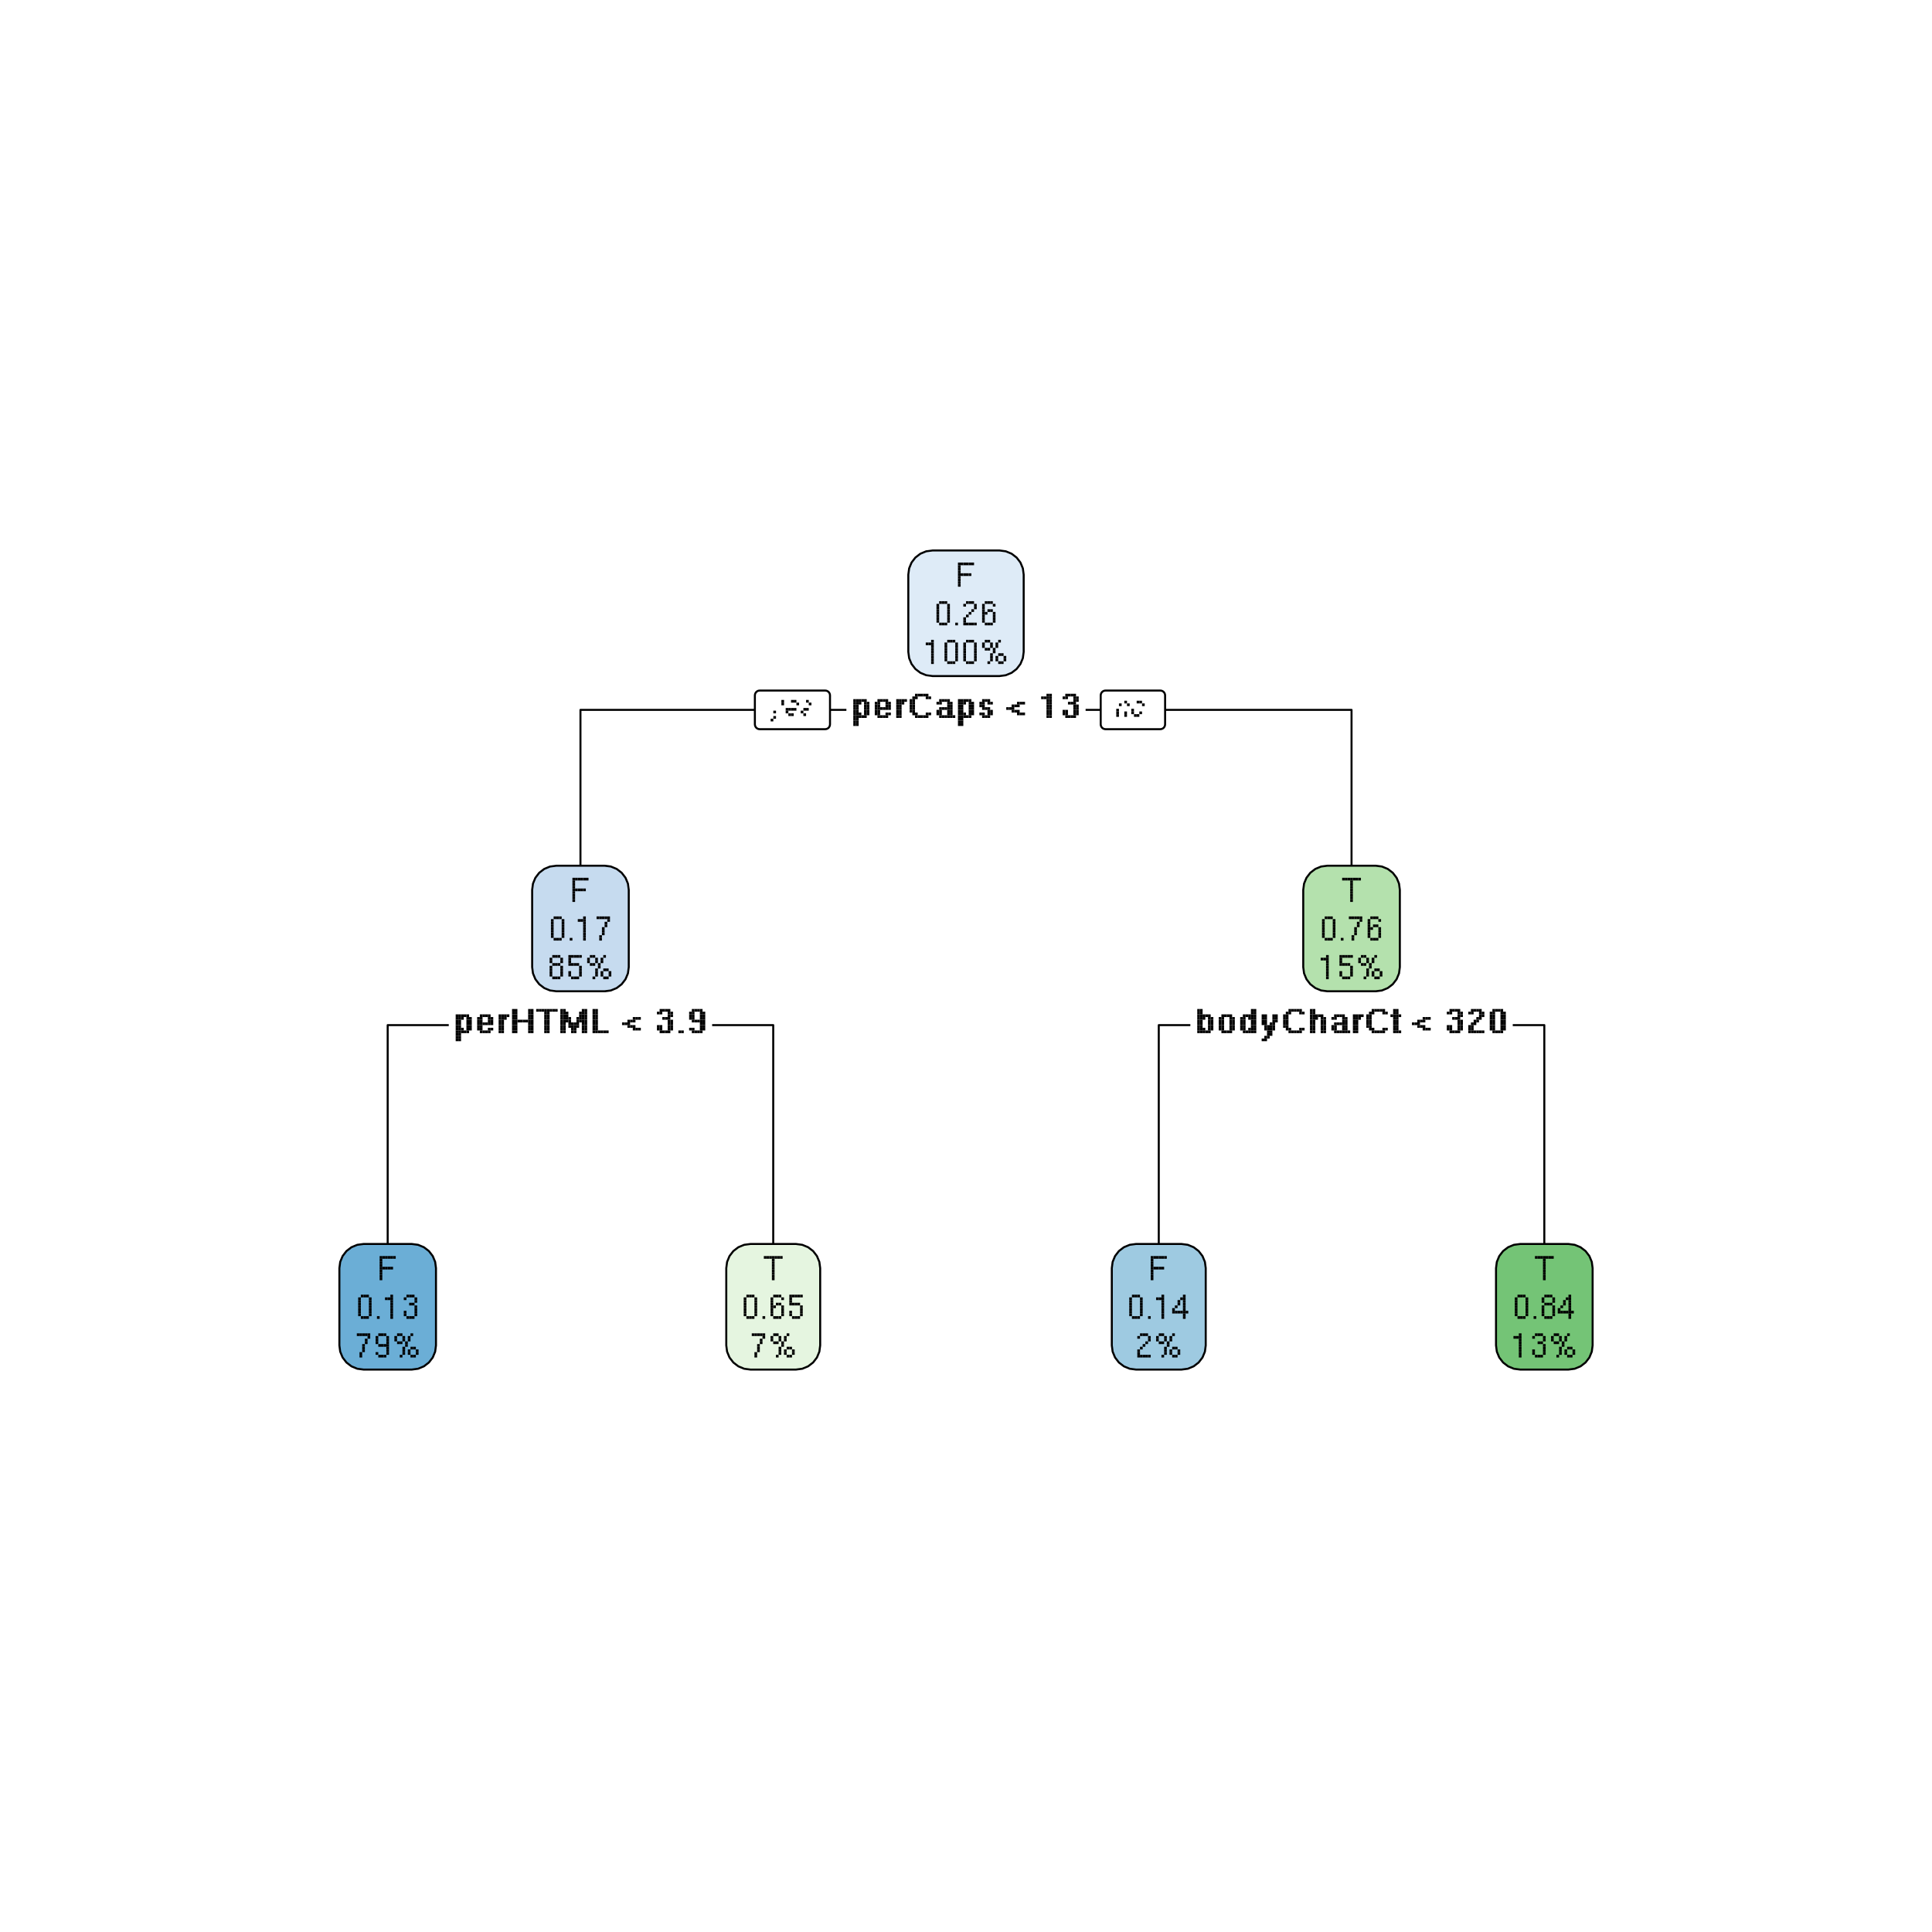 <?xml version="1.0" encoding="UTF-8"?>
<svg xmlns="http://www.w3.org/2000/svg" xmlns:xlink="http://www.w3.org/1999/xlink" width="720pt" height="720pt" viewBox="0 0 720 720" version="1.1">
<defs>
<g>
<symbol overflow="visible" id="glyph0-0">
<g>
</g>
</symbol>
<symbol overflow="visible" id="glyph0-1">
<g transform="matrix(1,0,0,1,1,-7)">
<rect x="0" y="0" width="1" height="1"/>
<rect x="1" y="0" width="1" height="1"/>
<rect x="2" y="0" width="1" height="1"/>
<rect x="3" y="0" width="1" height="1"/>
<rect x="4" y="0" width="1" height="1"/>
<rect x="0" y="1" width="1" height="1"/>
<rect x="1" y="1" width="1" height="1"/>
<rect x="2" y="1" width="1" height="1"/>
<rect x="4" y="1" width="1" height="1"/>
<rect x="5" y="1" width="1" height="1"/>
<rect x="0" y="2" width="1" height="1"/>
<rect x="1" y="2" width="1" height="1"/>
<rect x="4" y="2" width="1" height="1"/>
<rect x="5" y="2" width="1" height="1"/>
<rect x="0" y="3" width="1" height="1"/>
<rect x="1" y="3" width="1" height="1"/>
<rect x="4" y="3" width="1" height="1"/>
<rect x="5" y="3" width="1" height="1"/>
<rect x="0" y="4" width="1" height="1"/>
<rect x="1" y="4" width="1" height="1"/>
<rect x="4" y="4" width="1" height="1"/>
<rect x="5" y="4" width="1" height="1"/>
<rect x="0" y="5" width="1" height="1"/>
<rect x="1" y="5" width="1" height="1"/>
<rect x="2" y="5" width="1" height="1"/>
<rect x="4" y="5" width="1" height="1"/>
<rect x="5" y="5" width="1" height="1"/>
<rect x="0" y="6" width="1" height="1"/>
<rect x="1" y="6" width="1" height="1"/>
<rect x="2" y="6" width="1" height="1"/>
<rect x="3" y="6" width="1" height="1"/>
<rect x="4" y="6" width="1" height="1"/>
<rect x="0" y="7" width="1" height="1"/>
<rect x="1" y="7" width="1" height="1"/>
<rect x="0" y="8" width="1" height="1"/>
<rect x="1" y="8" width="1" height="1"/>
<rect x="0" y="9" width="1" height="1"/>
<rect x="1" y="9" width="1" height="1"/>
</g>
</symbol>
<symbol overflow="visible" id="glyph0-2">
<g transform="matrix(1,0,0,1,1,-7)">
<rect x="1" y="0" width="1" height="1"/>
<rect x="2" y="0" width="1" height="1"/>
<rect x="3" y="0" width="1" height="1"/>
<rect x="4" y="0" width="1" height="1"/>
<rect x="0" y="1" width="1" height="1"/>
<rect x="1" y="1" width="1" height="1"/>
<rect x="4" y="1" width="1" height="1"/>
<rect x="5" y="1" width="1" height="1"/>
<rect x="0" y="2" width="1" height="1"/>
<rect x="1" y="2" width="1" height="1"/>
<rect x="4" y="2" width="1" height="1"/>
<rect x="5" y="2" width="1" height="1"/>
<rect x="0" y="3" width="1" height="1"/>
<rect x="1" y="3" width="1" height="1"/>
<rect x="2" y="3" width="1" height="1"/>
<rect x="3" y="3" width="1" height="1"/>
<rect x="4" y="3" width="1" height="1"/>
<rect x="5" y="3" width="1" height="1"/>
<rect x="0" y="4" width="1" height="1"/>
<rect x="1" y="4" width="1" height="1"/>
<rect x="0" y="5" width="1" height="1"/>
<rect x="1" y="5" width="1" height="1"/>
<rect x="4" y="5" width="1" height="1"/>
<rect x="5" y="5" width="1" height="1"/>
<rect x="1" y="6" width="1" height="1"/>
<rect x="2" y="6" width="1" height="1"/>
<rect x="3" y="6" width="1" height="1"/>
<rect x="4" y="6" width="1" height="1"/>
</g>
</symbol>
<symbol overflow="visible" id="glyph0-3">
<g transform="matrix(1,0,0,1,1,-7)">
<rect x="0" y="0" width="1" height="1"/>
<rect x="1" y="0" width="1" height="1"/>
<rect x="2" y="0" width="1" height="1"/>
<rect x="3" y="0" width="1" height="1"/>
<rect x="0" y="1" width="1" height="1"/>
<rect x="1" y="1" width="1" height="1"/>
<rect x="2" y="1" width="1" height="1"/>
<rect x="0" y="2" width="1" height="1"/>
<rect x="1" y="2" width="1" height="1"/>
<rect x="0" y="3" width="1" height="1"/>
<rect x="1" y="3" width="1" height="1"/>
<rect x="0" y="4" width="1" height="1"/>
<rect x="1" y="4" width="1" height="1"/>
<rect x="0" y="5" width="1" height="1"/>
<rect x="1" y="5" width="1" height="1"/>
<rect x="0" y="6" width="1" height="1"/>
<rect x="1" y="6" width="1" height="1"/>
</g>
</symbol>
<symbol overflow="visible" id="glyph0-4">
<g transform="matrix(1,0,0,1,1,-9)">
<rect x="2" y="0" width="1" height="1"/>
<rect x="3" y="0" width="1" height="1"/>
<rect x="4" y="0" width="1" height="1"/>
<rect x="5" y="0" width="1" height="1"/>
<rect x="6" y="0" width="1" height="1"/>
<rect x="1" y="1" width="1" height="1"/>
<rect x="2" y="1" width="1" height="1"/>
<rect x="6" y="1" width="1" height="1"/>
<rect x="7" y="1" width="1" height="1"/>
<rect x="0" y="2" width="1" height="1"/>
<rect x="1" y="2" width="1" height="1"/>
<rect x="0" y="3" width="1" height="1"/>
<rect x="1" y="3" width="1" height="1"/>
<rect x="0" y="4" width="1" height="1"/>
<rect x="1" y="4" width="1" height="1"/>
<rect x="0" y="5" width="1" height="1"/>
<rect x="1" y="5" width="1" height="1"/>
<rect x="0" y="6" width="1" height="1"/>
<rect x="1" y="6" width="1" height="1"/>
<rect x="1" y="7" width="1" height="1"/>
<rect x="2" y="7" width="1" height="1"/>
<rect x="6" y="7" width="1" height="1"/>
<rect x="7" y="7" width="1" height="1"/>
<rect x="2" y="8" width="1" height="1"/>
<rect x="3" y="8" width="1" height="1"/>
<rect x="4" y="8" width="1" height="1"/>
<rect x="5" y="8" width="1" height="1"/>
<rect x="6" y="8" width="1" height="1"/>
</g>
</symbol>
<symbol overflow="visible" id="glyph0-5">
<g transform="matrix(1,0,0,1,1,-7)">
<rect x="1" y="0" width="1" height="1"/>
<rect x="2" y="0" width="1" height="1"/>
<rect x="3" y="0" width="1" height="1"/>
<rect x="4" y="0" width="1" height="1"/>
<rect x="0" y="1" width="1" height="1"/>
<rect x="1" y="1" width="1" height="1"/>
<rect x="4" y="1" width="1" height="1"/>
<rect x="5" y="1" width="1" height="1"/>
<rect x="4" y="2" width="1" height="1"/>
<rect x="5" y="2" width="1" height="1"/>
<rect x="1" y="3" width="1" height="1"/>
<rect x="2" y="3" width="1" height="1"/>
<rect x="3" y="3" width="1" height="1"/>
<rect x="4" y="3" width="1" height="1"/>
<rect x="5" y="3" width="1" height="1"/>
<rect x="0" y="4" width="1" height="1"/>
<rect x="1" y="4" width="1" height="1"/>
<rect x="4" y="4" width="1" height="1"/>
<rect x="5" y="4" width="1" height="1"/>
<rect x="0" y="5" width="1" height="1"/>
<rect x="1" y="5" width="1" height="1"/>
<rect x="4" y="5" width="1" height="1"/>
<rect x="5" y="5" width="1" height="1"/>
<rect x="1" y="6" width="1" height="1"/>
<rect x="2" y="6" width="1" height="1"/>
<rect x="3" y="6" width="1" height="1"/>
<rect x="4" y="6" width="1" height="1"/>
<rect x="5" y="6" width="1" height="1"/>
<rect x="6" y="6" width="1" height="1"/>
</g>
</symbol>
<symbol overflow="visible" id="glyph0-6">
<g transform="matrix(1,0,0,1,1,-7)">
<rect x="1" y="0" width="1" height="1"/>
<rect x="2" y="0" width="1" height="1"/>
<rect x="3" y="0" width="1" height="1"/>
<rect x="0" y="1" width="1" height="1"/>
<rect x="1" y="1" width="1" height="1"/>
<rect x="3" y="1" width="1" height="1"/>
<rect x="4" y="1" width="1" height="1"/>
<rect x="0" y="2" width="1" height="1"/>
<rect x="1" y="2" width="1" height="1"/>
<rect x="1" y="3" width="1" height="1"/>
<rect x="2" y="3" width="1" height="1"/>
<rect x="3" y="3" width="1" height="1"/>
<rect x="3" y="4" width="1" height="1"/>
<rect x="4" y="4" width="1" height="1"/>
<rect x="0" y="5" width="1" height="1"/>
<rect x="1" y="5" width="1" height="1"/>
<rect x="3" y="5" width="1" height="1"/>
<rect x="4" y="5" width="1" height="1"/>
<rect x="1" y="6" width="1" height="1"/>
<rect x="2" y="6" width="1" height="1"/>
<rect x="3" y="6" width="1" height="1"/>
</g>
</symbol>
<symbol overflow="visible" id="glyph0-7">
<g>
</g>
</symbol>
<symbol overflow="visible" id="glyph0-8">
<g transform="matrix(1,0,0,1,0,-6)">
<rect x="4" y="0" width="1" height="1"/>
<rect x="5" y="0" width="1" height="1"/>
<rect x="6" y="0" width="1" height="1"/>
<rect x="2" y="1" width="1" height="1"/>
<rect x="3" y="1" width="1" height="1"/>
<rect x="4" y="1" width="1" height="1"/>
<rect x="0" y="2" width="1" height="1"/>
<rect x="1" y="2" width="1" height="1"/>
<rect x="2" y="2" width="1" height="1"/>
<rect x="2" y="3" width="1" height="1"/>
<rect x="3" y="3" width="1" height="1"/>
<rect x="4" y="3" width="1" height="1"/>
<rect x="4" y="4" width="1" height="1"/>
<rect x="5" y="4" width="1" height="1"/>
<rect x="6" y="4" width="1" height="1"/>
</g>
</symbol>
<symbol overflow="visible" id="glyph0-9">
<g transform="matrix(1,0,0,1,1,-9)">
<rect x="2" y="0" width="1" height="1"/>
<rect x="3" y="0" width="1" height="1"/>
<rect x="0" y="1" width="1" height="1"/>
<rect x="1" y="1" width="1" height="1"/>
<rect x="2" y="1" width="1" height="1"/>
<rect x="3" y="1" width="1" height="1"/>
<rect x="2" y="2" width="1" height="1"/>
<rect x="3" y="2" width="1" height="1"/>
<rect x="2" y="3" width="1" height="1"/>
<rect x="3" y="3" width="1" height="1"/>
<rect x="2" y="4" width="1" height="1"/>
<rect x="3" y="4" width="1" height="1"/>
<rect x="2" y="5" width="1" height="1"/>
<rect x="3" y="5" width="1" height="1"/>
<rect x="2" y="6" width="1" height="1"/>
<rect x="3" y="6" width="1" height="1"/>
<rect x="2" y="7" width="1" height="1"/>
<rect x="3" y="7" width="1" height="1"/>
<rect x="2" y="8" width="1" height="1"/>
<rect x="3" y="8" width="1" height="1"/>
</g>
</symbol>
<symbol overflow="visible" id="glyph0-10">
<g transform="matrix(1,0,0,1,1,-9)">
<rect x="1" y="0" width="1" height="1"/>
<rect x="2" y="0" width="1" height="1"/>
<rect x="3" y="0" width="1" height="1"/>
<rect x="4" y="0" width="1" height="1"/>
<rect x="0" y="1" width="1" height="1"/>
<rect x="1" y="1" width="1" height="1"/>
<rect x="4" y="1" width="1" height="1"/>
<rect x="5" y="1" width="1" height="1"/>
<rect x="4" y="2" width="1" height="1"/>
<rect x="5" y="2" width="1" height="1"/>
<rect x="2" y="3" width="1" height="1"/>
<rect x="3" y="3" width="1" height="1"/>
<rect x="4" y="3" width="1" height="1"/>
<rect x="4" y="4" width="1" height="1"/>
<rect x="5" y="4" width="1" height="1"/>
<rect x="4" y="5" width="1" height="1"/>
<rect x="5" y="5" width="1" height="1"/>
<rect x="0" y="6" width="1" height="1"/>
<rect x="1" y="6" width="1" height="1"/>
<rect x="4" y="6" width="1" height="1"/>
<rect x="5" y="6" width="1" height="1"/>
<rect x="0" y="7" width="1" height="1"/>
<rect x="1" y="7" width="1" height="1"/>
<rect x="4" y="7" width="1" height="1"/>
<rect x="5" y="7" width="1" height="1"/>
<rect x="1" y="8" width="1" height="1"/>
<rect x="2" y="8" width="1" height="1"/>
<rect x="3" y="8" width="1" height="1"/>
<rect x="4" y="8" width="1" height="1"/>
</g>
</symbol>
<symbol overflow="visible" id="glyph0-11">
<g transform="matrix(1,0,0,1,1,-9)">
<rect x="0" y="0" width="1" height="1"/>
<rect x="1" y="0" width="1" height="1"/>
<rect x="6" y="0" width="1" height="1"/>
<rect x="7" y="0" width="1" height="1"/>
<rect x="0" y="1" width="1" height="1"/>
<rect x="1" y="1" width="1" height="1"/>
<rect x="6" y="1" width="1" height="1"/>
<rect x="7" y="1" width="1" height="1"/>
<rect x="0" y="2" width="1" height="1"/>
<rect x="1" y="2" width="1" height="1"/>
<rect x="6" y="2" width="1" height="1"/>
<rect x="7" y="2" width="1" height="1"/>
<rect x="0" y="3" width="1" height="1"/>
<rect x="1" y="3" width="1" height="1"/>
<rect x="6" y="3" width="1" height="1"/>
<rect x="7" y="3" width="1" height="1"/>
<rect x="0" y="4" width="1" height="1"/>
<rect x="1" y="4" width="1" height="1"/>
<rect x="2" y="4" width="1" height="1"/>
<rect x="3" y="4" width="1" height="1"/>
<rect x="4" y="4" width="1" height="1"/>
<rect x="5" y="4" width="1" height="1"/>
<rect x="6" y="4" width="1" height="1"/>
<rect x="7" y="4" width="1" height="1"/>
<rect x="0" y="5" width="1" height="1"/>
<rect x="1" y="5" width="1" height="1"/>
<rect x="6" y="5" width="1" height="1"/>
<rect x="7" y="5" width="1" height="1"/>
<rect x="0" y="6" width="1" height="1"/>
<rect x="1" y="6" width="1" height="1"/>
<rect x="6" y="6" width="1" height="1"/>
<rect x="7" y="6" width="1" height="1"/>
<rect x="0" y="7" width="1" height="1"/>
<rect x="1" y="7" width="1" height="1"/>
<rect x="6" y="7" width="1" height="1"/>
<rect x="7" y="7" width="1" height="1"/>
<rect x="0" y="8" width="1" height="1"/>
<rect x="1" y="8" width="1" height="1"/>
<rect x="6" y="8" width="1" height="1"/>
<rect x="7" y="8" width="1" height="1"/>
</g>
</symbol>
<symbol overflow="visible" id="glyph0-12">
<g transform="matrix(1,0,0,1,0,-9)">
<rect x="0" y="0" width="1" height="1"/>
<rect x="1" y="0" width="1" height="1"/>
<rect x="2" y="0" width="1" height="1"/>
<rect x="3" y="0" width="1" height="1"/>
<rect x="4" y="0" width="1" height="1"/>
<rect x="5" y="0" width="1" height="1"/>
<rect x="6" y="0" width="1" height="1"/>
<rect x="7" y="0" width="1" height="1"/>
<rect x="3" y="1" width="1" height="1"/>
<rect x="4" y="1" width="1" height="1"/>
<rect x="3" y="2" width="1" height="1"/>
<rect x="4" y="2" width="1" height="1"/>
<rect x="3" y="3" width="1" height="1"/>
<rect x="4" y="3" width="1" height="1"/>
<rect x="3" y="4" width="1" height="1"/>
<rect x="4" y="4" width="1" height="1"/>
<rect x="3" y="5" width="1" height="1"/>
<rect x="4" y="5" width="1" height="1"/>
<rect x="3" y="6" width="1" height="1"/>
<rect x="4" y="6" width="1" height="1"/>
<rect x="3" y="7" width="1" height="1"/>
<rect x="4" y="7" width="1" height="1"/>
<rect x="3" y="8" width="1" height="1"/>
<rect x="4" y="8" width="1" height="1"/>
</g>
</symbol>
<symbol overflow="visible" id="glyph0-13">
<g transform="matrix(1,0,0,1,1,-9)">
<rect x="0" y="0" width="1" height="1"/>
<rect x="1" y="0" width="1" height="1"/>
<rect x="8" y="0" width="1" height="1"/>
<rect x="9" y="0" width="1" height="1"/>
<rect x="0" y="1" width="1" height="1"/>
<rect x="1" y="1" width="1" height="1"/>
<rect x="2" y="1" width="1" height="1"/>
<rect x="7" y="1" width="1" height="1"/>
<rect x="8" y="1" width="1" height="1"/>
<rect x="9" y="1" width="1" height="1"/>
<rect x="0" y="2" width="1" height="1"/>
<rect x="1" y="2" width="1" height="1"/>
<rect x="2" y="2" width="1" height="1"/>
<rect x="7" y="2" width="1" height="1"/>
<rect x="8" y="2" width="1" height="1"/>
<rect x="9" y="2" width="1" height="1"/>
<rect x="0" y="3" width="1" height="1"/>
<rect x="1" y="3" width="1" height="1"/>
<rect x="2" y="3" width="1" height="1"/>
<rect x="3" y="3" width="1" height="1"/>
<rect x="6" y="3" width="1" height="1"/>
<rect x="7" y="3" width="1" height="1"/>
<rect x="8" y="3" width="1" height="1"/>
<rect x="9" y="3" width="1" height="1"/>
<rect x="0" y="4" width="1" height="1"/>
<rect x="1" y="4" width="1" height="1"/>
<rect x="2" y="4" width="1" height="1"/>
<rect x="3" y="4" width="1" height="1"/>
<rect x="6" y="4" width="1" height="1"/>
<rect x="7" y="4" width="1" height="1"/>
<rect x="8" y="4" width="1" height="1"/>
<rect x="9" y="4" width="1" height="1"/>
<rect x="0" y="5" width="1" height="1"/>
<rect x="1" y="5" width="1" height="1"/>
<rect x="3" y="5" width="1" height="1"/>
<rect x="4" y="5" width="1" height="1"/>
<rect x="5" y="5" width="1" height="1"/>
<rect x="6" y="5" width="1" height="1"/>
<rect x="8" y="5" width="1" height="1"/>
<rect x="9" y="5" width="1" height="1"/>
<rect x="0" y="6" width="1" height="1"/>
<rect x="1" y="6" width="1" height="1"/>
<rect x="3" y="6" width="1" height="1"/>
<rect x="4" y="6" width="1" height="1"/>
<rect x="5" y="6" width="1" height="1"/>
<rect x="6" y="6" width="1" height="1"/>
<rect x="8" y="6" width="1" height="1"/>
<rect x="9" y="6" width="1" height="1"/>
<rect x="0" y="7" width="1" height="1"/>
<rect x="1" y="7" width="1" height="1"/>
<rect x="4" y="7" width="1" height="1"/>
<rect x="5" y="7" width="1" height="1"/>
<rect x="8" y="7" width="1" height="1"/>
<rect x="9" y="7" width="1" height="1"/>
<rect x="0" y="8" width="1" height="1"/>
<rect x="1" y="8" width="1" height="1"/>
<rect x="4" y="8" width="1" height="1"/>
<rect x="5" y="8" width="1" height="1"/>
<rect x="8" y="8" width="1" height="1"/>
<rect x="9" y="8" width="1" height="1"/>
</g>
</symbol>
<symbol overflow="visible" id="glyph0-14">
<g transform="matrix(1,0,0,1,1,-9)">
<rect x="0" y="0" width="1" height="1"/>
<rect x="1" y="0" width="1" height="1"/>
<rect x="0" y="1" width="1" height="1"/>
<rect x="1" y="1" width="1" height="1"/>
<rect x="0" y="2" width="1" height="1"/>
<rect x="1" y="2" width="1" height="1"/>
<rect x="0" y="3" width="1" height="1"/>
<rect x="1" y="3" width="1" height="1"/>
<rect x="0" y="4" width="1" height="1"/>
<rect x="1" y="4" width="1" height="1"/>
<rect x="0" y="5" width="1" height="1"/>
<rect x="1" y="5" width="1" height="1"/>
<rect x="0" y="6" width="1" height="1"/>
<rect x="1" y="6" width="1" height="1"/>
<rect x="0" y="7" width="1" height="1"/>
<rect x="1" y="7" width="1" height="1"/>
<rect x="0" y="8" width="1" height="1"/>
<rect x="1" y="8" width="1" height="1"/>
<rect x="2" y="8" width="1" height="1"/>
<rect x="3" y="8" width="1" height="1"/>
<rect x="4" y="8" width="1" height="1"/>
<rect x="5" y="8" width="1" height="1"/>
</g>
</symbol>
<symbol overflow="visible" id="glyph0-15">
<g transform="matrix(1,0,0,1,1,-1)">
<rect x="0" y="0" width="1" height="1"/>
<rect x="1" y="0" width="1" height="1"/>
</g>
</symbol>
<symbol overflow="visible" id="glyph0-16">
<g transform="matrix(1,0,0,1,1,-9)">
<rect x="1" y="0" width="1" height="1"/>
<rect x="2" y="0" width="1" height="1"/>
<rect x="3" y="0" width="1" height="1"/>
<rect x="4" y="0" width="1" height="1"/>
<rect x="0" y="1" width="1" height="1"/>
<rect x="1" y="1" width="1" height="1"/>
<rect x="4" y="1" width="1" height="1"/>
<rect x="5" y="1" width="1" height="1"/>
<rect x="0" y="2" width="1" height="1"/>
<rect x="1" y="2" width="1" height="1"/>
<rect x="4" y="2" width="1" height="1"/>
<rect x="5" y="2" width="1" height="1"/>
<rect x="0" y="3" width="1" height="1"/>
<rect x="1" y="3" width="1" height="1"/>
<rect x="4" y="3" width="1" height="1"/>
<rect x="5" y="3" width="1" height="1"/>
<rect x="1" y="4" width="1" height="1"/>
<rect x="2" y="4" width="1" height="1"/>
<rect x="3" y="4" width="1" height="1"/>
<rect x="4" y="4" width="1" height="1"/>
<rect x="5" y="4" width="1" height="1"/>
<rect x="4" y="5" width="1" height="1"/>
<rect x="5" y="5" width="1" height="1"/>
<rect x="4" y="6" width="1" height="1"/>
<rect x="5" y="6" width="1" height="1"/>
<rect x="0" y="7" width="1" height="1"/>
<rect x="1" y="7" width="1" height="1"/>
<rect x="4" y="7" width="1" height="1"/>
<rect x="5" y="7" width="1" height="1"/>
<rect x="1" y="8" width="1" height="1"/>
<rect x="2" y="8" width="1" height="1"/>
<rect x="3" y="8" width="1" height="1"/>
<rect x="4" y="8" width="1" height="1"/>
</g>
</symbol>
<symbol overflow="visible" id="glyph0-17">
<g transform="matrix(1,0,0,1,1,-9)">
<rect x="0" y="0" width="1" height="1"/>
<rect x="1" y="0" width="1" height="1"/>
<rect x="0" y="1" width="1" height="1"/>
<rect x="1" y="1" width="1" height="1"/>
<rect x="0" y="2" width="1" height="1"/>
<rect x="1" y="2" width="1" height="1"/>
<rect x="2" y="2" width="1" height="1"/>
<rect x="3" y="2" width="1" height="1"/>
<rect x="4" y="2" width="1" height="1"/>
<rect x="0" y="3" width="1" height="1"/>
<rect x="1" y="3" width="1" height="1"/>
<rect x="2" y="3" width="1" height="1"/>
<rect x="4" y="3" width="1" height="1"/>
<rect x="5" y="3" width="1" height="1"/>
<rect x="0" y="4" width="1" height="1"/>
<rect x="1" y="4" width="1" height="1"/>
<rect x="4" y="4" width="1" height="1"/>
<rect x="5" y="4" width="1" height="1"/>
<rect x="0" y="5" width="1" height="1"/>
<rect x="1" y="5" width="1" height="1"/>
<rect x="4" y="5" width="1" height="1"/>
<rect x="5" y="5" width="1" height="1"/>
<rect x="0" y="6" width="1" height="1"/>
<rect x="1" y="6" width="1" height="1"/>
<rect x="4" y="6" width="1" height="1"/>
<rect x="5" y="6" width="1" height="1"/>
<rect x="0" y="7" width="1" height="1"/>
<rect x="1" y="7" width="1" height="1"/>
<rect x="2" y="7" width="1" height="1"/>
<rect x="4" y="7" width="1" height="1"/>
<rect x="5" y="7" width="1" height="1"/>
<rect x="0" y="8" width="1" height="1"/>
<rect x="1" y="8" width="1" height="1"/>
<rect x="2" y="8" width="1" height="1"/>
<rect x="3" y="8" width="1" height="1"/>
<rect x="4" y="8" width="1" height="1"/>
</g>
</symbol>
<symbol overflow="visible" id="glyph0-18">
<g transform="matrix(1,0,0,1,1,-7)">
<rect x="1" y="0" width="1" height="1"/>
<rect x="2" y="0" width="1" height="1"/>
<rect x="3" y="0" width="1" height="1"/>
<rect x="4" y="0" width="1" height="1"/>
<rect x="0" y="1" width="1" height="1"/>
<rect x="1" y="1" width="1" height="1"/>
<rect x="4" y="1" width="1" height="1"/>
<rect x="5" y="1" width="1" height="1"/>
<rect x="0" y="2" width="1" height="1"/>
<rect x="1" y="2" width="1" height="1"/>
<rect x="4" y="2" width="1" height="1"/>
<rect x="5" y="2" width="1" height="1"/>
<rect x="0" y="3" width="1" height="1"/>
<rect x="1" y="3" width="1" height="1"/>
<rect x="4" y="3" width="1" height="1"/>
<rect x="5" y="3" width="1" height="1"/>
<rect x="0" y="4" width="1" height="1"/>
<rect x="1" y="4" width="1" height="1"/>
<rect x="4" y="4" width="1" height="1"/>
<rect x="5" y="4" width="1" height="1"/>
<rect x="0" y="5" width="1" height="1"/>
<rect x="1" y="5" width="1" height="1"/>
<rect x="4" y="5" width="1" height="1"/>
<rect x="5" y="5" width="1" height="1"/>
<rect x="1" y="6" width="1" height="1"/>
<rect x="2" y="6" width="1" height="1"/>
<rect x="3" y="6" width="1" height="1"/>
<rect x="4" y="6" width="1" height="1"/>
</g>
</symbol>
<symbol overflow="visible" id="glyph0-19">
<g transform="matrix(1,0,0,1,1,-9)">
<rect x="4" y="0" width="1" height="1"/>
<rect x="5" y="0" width="1" height="1"/>
<rect x="4" y="1" width="1" height="1"/>
<rect x="5" y="1" width="1" height="1"/>
<rect x="1" y="2" width="1" height="1"/>
<rect x="2" y="2" width="1" height="1"/>
<rect x="3" y="2" width="1" height="1"/>
<rect x="4" y="2" width="1" height="1"/>
<rect x="5" y="2" width="1" height="1"/>
<rect x="0" y="3" width="1" height="1"/>
<rect x="1" y="3" width="1" height="1"/>
<rect x="3" y="3" width="1" height="1"/>
<rect x="4" y="3" width="1" height="1"/>
<rect x="5" y="3" width="1" height="1"/>
<rect x="0" y="4" width="1" height="1"/>
<rect x="1" y="4" width="1" height="1"/>
<rect x="4" y="4" width="1" height="1"/>
<rect x="5" y="4" width="1" height="1"/>
<rect x="0" y="5" width="1" height="1"/>
<rect x="1" y="5" width="1" height="1"/>
<rect x="4" y="5" width="1" height="1"/>
<rect x="5" y="5" width="1" height="1"/>
<rect x="0" y="6" width="1" height="1"/>
<rect x="1" y="6" width="1" height="1"/>
<rect x="4" y="6" width="1" height="1"/>
<rect x="5" y="6" width="1" height="1"/>
<rect x="0" y="7" width="1" height="1"/>
<rect x="1" y="7" width="1" height="1"/>
<rect x="3" y="7" width="1" height="1"/>
<rect x="4" y="7" width="1" height="1"/>
<rect x="5" y="7" width="1" height="1"/>
<rect x="1" y="8" width="1" height="1"/>
<rect x="2" y="8" width="1" height="1"/>
<rect x="3" y="8" width="1" height="1"/>
<rect x="4" y="8" width="1" height="1"/>
<rect x="5" y="8" width="1" height="1"/>
</g>
</symbol>
<symbol overflow="visible" id="glyph0-20">
<g transform="matrix(1,0,0,1,1,-7)">
<rect x="0" y="0" width="1" height="1"/>
<rect x="1" y="0" width="1" height="1"/>
<rect x="4" y="0" width="1" height="1"/>
<rect x="5" y="0" width="1" height="1"/>
<rect x="0" y="1" width="1" height="1"/>
<rect x="1" y="1" width="1" height="1"/>
<rect x="4" y="1" width="1" height="1"/>
<rect x="5" y="1" width="1" height="1"/>
<rect x="0" y="2" width="1" height="1"/>
<rect x="1" y="2" width="1" height="1"/>
<rect x="4" y="2" width="1" height="1"/>
<rect x="5" y="2" width="1" height="1"/>
<rect x="0" y="3" width="1" height="1"/>
<rect x="1" y="3" width="1" height="1"/>
<rect x="3" y="3" width="1" height="1"/>
<rect x="4" y="3" width="1" height="1"/>
<rect x="1" y="4" width="1" height="1"/>
<rect x="2" y="4" width="1" height="1"/>
<rect x="3" y="4" width="1" height="1"/>
<rect x="4" y="4" width="1" height="1"/>
<rect x="1" y="5" width="1" height="1"/>
<rect x="2" y="5" width="1" height="1"/>
<rect x="3" y="5" width="1" height="1"/>
<rect x="4" y="5" width="1" height="1"/>
<rect x="2" y="6" width="1" height="1"/>
<rect x="3" y="6" width="1" height="1"/>
<rect x="2" y="7" width="1" height="1"/>
<rect x="3" y="7" width="1" height="1"/>
<rect x="1" y="8" width="1" height="1"/>
<rect x="2" y="8" width="1" height="1"/>
<rect x="0" y="9" width="1" height="1"/>
<rect x="1" y="9" width="1" height="1"/>
</g>
</symbol>
<symbol overflow="visible" id="glyph0-21">
<g transform="matrix(1,0,0,1,1,-9)">
<rect x="0" y="0" width="1" height="1"/>
<rect x="1" y="0" width="1" height="1"/>
<rect x="0" y="1" width="1" height="1"/>
<rect x="1" y="1" width="1" height="1"/>
<rect x="0" y="2" width="1" height="1"/>
<rect x="1" y="2" width="1" height="1"/>
<rect x="2" y="2" width="1" height="1"/>
<rect x="3" y="2" width="1" height="1"/>
<rect x="4" y="2" width="1" height="1"/>
<rect x="0" y="3" width="1" height="1"/>
<rect x="1" y="3" width="1" height="1"/>
<rect x="2" y="3" width="1" height="1"/>
<rect x="4" y="3" width="1" height="1"/>
<rect x="5" y="3" width="1" height="1"/>
<rect x="0" y="4" width="1" height="1"/>
<rect x="1" y="4" width="1" height="1"/>
<rect x="4" y="4" width="1" height="1"/>
<rect x="5" y="4" width="1" height="1"/>
<rect x="0" y="5" width="1" height="1"/>
<rect x="1" y="5" width="1" height="1"/>
<rect x="4" y="5" width="1" height="1"/>
<rect x="5" y="5" width="1" height="1"/>
<rect x="0" y="6" width="1" height="1"/>
<rect x="1" y="6" width="1" height="1"/>
<rect x="4" y="6" width="1" height="1"/>
<rect x="5" y="6" width="1" height="1"/>
<rect x="0" y="7" width="1" height="1"/>
<rect x="1" y="7" width="1" height="1"/>
<rect x="4" y="7" width="1" height="1"/>
<rect x="5" y="7" width="1" height="1"/>
<rect x="0" y="8" width="1" height="1"/>
<rect x="1" y="8" width="1" height="1"/>
<rect x="4" y="8" width="1" height="1"/>
<rect x="5" y="8" width="1" height="1"/>
</g>
</symbol>
<symbol overflow="visible" id="glyph0-22">
<g transform="matrix(1,0,0,1,0,-9)">
<rect x="1" y="0" width="1" height="1"/>
<rect x="2" y="0" width="1" height="1"/>
<rect x="1" y="1" width="1" height="1"/>
<rect x="2" y="1" width="1" height="1"/>
<rect x="0" y="2" width="1" height="1"/>
<rect x="1" y="2" width="1" height="1"/>
<rect x="2" y="2" width="1" height="1"/>
<rect x="3" y="2" width="1" height="1"/>
<rect x="1" y="3" width="1" height="1"/>
<rect x="2" y="3" width="1" height="1"/>
<rect x="1" y="4" width="1" height="1"/>
<rect x="2" y="4" width="1" height="1"/>
<rect x="1" y="5" width="1" height="1"/>
<rect x="2" y="5" width="1" height="1"/>
<rect x="1" y="6" width="1" height="1"/>
<rect x="2" y="6" width="1" height="1"/>
<rect x="1" y="7" width="1" height="1"/>
<rect x="2" y="7" width="1" height="1"/>
<rect x="1" y="8" width="1" height="1"/>
<rect x="2" y="8" width="1" height="1"/>
<rect x="3" y="8" width="1" height="1"/>
</g>
</symbol>
<symbol overflow="visible" id="glyph0-23">
<g transform="matrix(1,0,0,1,1,-9)">
<rect x="1" y="0" width="1" height="1"/>
<rect x="2" y="0" width="1" height="1"/>
<rect x="3" y="0" width="1" height="1"/>
<rect x="4" y="0" width="1" height="1"/>
<rect x="0" y="1" width="1" height="1"/>
<rect x="1" y="1" width="1" height="1"/>
<rect x="4" y="1" width="1" height="1"/>
<rect x="5" y="1" width="1" height="1"/>
<rect x="4" y="2" width="1" height="1"/>
<rect x="5" y="2" width="1" height="1"/>
<rect x="3" y="3" width="1" height="1"/>
<rect x="4" y="3" width="1" height="1"/>
<rect x="2" y="4" width="1" height="1"/>
<rect x="3" y="4" width="1" height="1"/>
<rect x="1" y="5" width="1" height="1"/>
<rect x="2" y="5" width="1" height="1"/>
<rect x="0" y="6" width="1" height="1"/>
<rect x="1" y="6" width="1" height="1"/>
<rect x="0" y="7" width="1" height="1"/>
<rect x="1" y="7" width="1" height="1"/>
<rect x="0" y="8" width="1" height="1"/>
<rect x="1" y="8" width="1" height="1"/>
<rect x="2" y="8" width="1" height="1"/>
<rect x="3" y="8" width="1" height="1"/>
<rect x="4" y="8" width="1" height="1"/>
<rect x="5" y="8" width="1" height="1"/>
</g>
</symbol>
<symbol overflow="visible" id="glyph0-24">
<g transform="matrix(1,0,0,1,1,-9)">
<rect x="1" y="0" width="1" height="1"/>
<rect x="2" y="0" width="1" height="1"/>
<rect x="3" y="0" width="1" height="1"/>
<rect x="4" y="0" width="1" height="1"/>
<rect x="0" y="1" width="1" height="1"/>
<rect x="1" y="1" width="1" height="1"/>
<rect x="4" y="1" width="1" height="1"/>
<rect x="5" y="1" width="1" height="1"/>
<rect x="0" y="2" width="1" height="1"/>
<rect x="1" y="2" width="1" height="1"/>
<rect x="4" y="2" width="1" height="1"/>
<rect x="5" y="2" width="1" height="1"/>
<rect x="0" y="3" width="1" height="1"/>
<rect x="1" y="3" width="1" height="1"/>
<rect x="4" y="3" width="1" height="1"/>
<rect x="5" y="3" width="1" height="1"/>
<rect x="0" y="4" width="1" height="1"/>
<rect x="1" y="4" width="1" height="1"/>
<rect x="4" y="4" width="1" height="1"/>
<rect x="5" y="4" width="1" height="1"/>
<rect x="0" y="5" width="1" height="1"/>
<rect x="1" y="5" width="1" height="1"/>
<rect x="4" y="5" width="1" height="1"/>
<rect x="5" y="5" width="1" height="1"/>
<rect x="0" y="6" width="1" height="1"/>
<rect x="1" y="6" width="1" height="1"/>
<rect x="4" y="6" width="1" height="1"/>
<rect x="5" y="6" width="1" height="1"/>
<rect x="0" y="7" width="1" height="1"/>
<rect x="1" y="7" width="1" height="1"/>
<rect x="4" y="7" width="1" height="1"/>
<rect x="5" y="7" width="1" height="1"/>
<rect x="1" y="8" width="1" height="1"/>
<rect x="2" y="8" width="1" height="1"/>
<rect x="3" y="8" width="1" height="1"/>
<rect x="4" y="8" width="1" height="1"/>
</g>
</symbol>
<symbol overflow="visible" id="glyph1-0">
<g>
</g>
</symbol>
<symbol overflow="visible" id="glyph1-1">
<g transform="matrix(1,0,0,1,1,-9)">
<rect x="0" y="0" width="1" height="1"/>
<rect x="1" y="0" width="1" height="1"/>
<rect x="2" y="0" width="1" height="1"/>
<rect x="3" y="0" width="1" height="1"/>
<rect x="4" y="0" width="1" height="1"/>
<rect x="5" y="0" width="1" height="1"/>
<rect x="0" y="1" width="1" height="1"/>
<rect x="0" y="2" width="1" height="1"/>
<rect x="0" y="3" width="1" height="1"/>
<rect x="0" y="4" width="1" height="1"/>
<rect x="1" y="4" width="1" height="1"/>
<rect x="2" y="4" width="1" height="1"/>
<rect x="3" y="4" width="1" height="1"/>
<rect x="4" y="4" width="1" height="1"/>
<rect x="0" y="5" width="1" height="1"/>
<rect x="0" y="6" width="1" height="1"/>
<rect x="0" y="7" width="1" height="1"/>
<rect x="0" y="8" width="1" height="1"/>
</g>
</symbol>
<symbol overflow="visible" id="glyph1-2">
<g transform="matrix(1,0,0,1,1,-9)">
<rect x="1" y="0" width="1" height="1"/>
<rect x="2" y="0" width="1" height="1"/>
<rect x="3" y="0" width="1" height="1"/>
<rect x="0" y="1" width="1" height="1"/>
<rect x="4" y="1" width="1" height="1"/>
<rect x="0" y="2" width="1" height="1"/>
<rect x="4" y="2" width="1" height="1"/>
<rect x="0" y="3" width="1" height="1"/>
<rect x="4" y="3" width="1" height="1"/>
<rect x="0" y="4" width="1" height="1"/>
<rect x="4" y="4" width="1" height="1"/>
<rect x="0" y="5" width="1" height="1"/>
<rect x="4" y="5" width="1" height="1"/>
<rect x="0" y="6" width="1" height="1"/>
<rect x="4" y="6" width="1" height="1"/>
<rect x="0" y="7" width="1" height="1"/>
<rect x="4" y="7" width="1" height="1"/>
<rect x="1" y="8" width="1" height="1"/>
<rect x="2" y="8" width="1" height="1"/>
<rect x="3" y="8" width="1" height="1"/>
</g>
</symbol>
<symbol overflow="visible" id="glyph1-3">
<g transform="matrix(1,0,0,1,1,-1)">
<rect x="0" y="0" width="1" height="1"/>
</g>
</symbol>
<symbol overflow="visible" id="glyph1-4">
<g transform="matrix(1,0,0,1,1,-9)">
<rect x="1" y="0" width="1" height="1"/>
<rect x="2" y="0" width="1" height="1"/>
<rect x="3" y="0" width="1" height="1"/>
<rect x="0" y="1" width="1" height="1"/>
<rect x="4" y="1" width="1" height="1"/>
<rect x="4" y="2" width="1" height="1"/>
<rect x="3" y="3" width="1" height="1"/>
<rect x="2" y="4" width="1" height="1"/>
<rect x="1" y="5" width="1" height="1"/>
<rect x="0" y="6" width="1" height="1"/>
<rect x="0" y="7" width="1" height="1"/>
<rect x="0" y="8" width="1" height="1"/>
<rect x="1" y="8" width="1" height="1"/>
<rect x="2" y="8" width="1" height="1"/>
<rect x="3" y="8" width="1" height="1"/>
<rect x="4" y="8" width="1" height="1"/>
</g>
</symbol>
<symbol overflow="visible" id="glyph1-5">
<g transform="matrix(1,0,0,1,1,-9)">
<rect x="1" y="0" width="1" height="1"/>
<rect x="2" y="0" width="1" height="1"/>
<rect x="3" y="0" width="1" height="1"/>
<rect x="0" y="1" width="1" height="1"/>
<rect x="4" y="1" width="1" height="1"/>
<rect x="0" y="2" width="1" height="1"/>
<rect x="0" y="3" width="1" height="1"/>
<rect x="2" y="3" width="1" height="1"/>
<rect x="3" y="3" width="1" height="1"/>
<rect x="0" y="4" width="1" height="1"/>
<rect x="1" y="4" width="1" height="1"/>
<rect x="4" y="4" width="1" height="1"/>
<rect x="0" y="5" width="1" height="1"/>
<rect x="4" y="5" width="1" height="1"/>
<rect x="0" y="6" width="1" height="1"/>
<rect x="4" y="6" width="1" height="1"/>
<rect x="0" y="7" width="1" height="1"/>
<rect x="4" y="7" width="1" height="1"/>
<rect x="1" y="8" width="1" height="1"/>
<rect x="2" y="8" width="1" height="1"/>
<rect x="3" y="8" width="1" height="1"/>
</g>
</symbol>
<symbol overflow="visible" id="glyph1-6">
<g transform="matrix(1,0,0,1,1,-9)">
<rect x="2" y="0" width="1" height="1"/>
<rect x="0" y="1" width="1" height="1"/>
<rect x="1" y="1" width="1" height="1"/>
<rect x="2" y="1" width="1" height="1"/>
<rect x="2" y="2" width="1" height="1"/>
<rect x="2" y="3" width="1" height="1"/>
<rect x="2" y="4" width="1" height="1"/>
<rect x="2" y="5" width="1" height="1"/>
<rect x="2" y="6" width="1" height="1"/>
<rect x="2" y="7" width="1" height="1"/>
<rect x="2" y="8" width="1" height="1"/>
</g>
</symbol>
<symbol overflow="visible" id="glyph1-7">
<g transform="matrix(1,0,0,1,1,-9)">
<rect x="1" y="0" width="1" height="1"/>
<rect x="2" y="0" width="1" height="1"/>
<rect x="6" y="0" width="1" height="1"/>
<rect x="0" y="1" width="1" height="1"/>
<rect x="3" y="1" width="1" height="1"/>
<rect x="5" y="1" width="1" height="1"/>
<rect x="0" y="2" width="1" height="1"/>
<rect x="3" y="2" width="1" height="1"/>
<rect x="5" y="2" width="1" height="1"/>
<rect x="1" y="3" width="1" height="1"/>
<rect x="2" y="3" width="1" height="1"/>
<rect x="4" y="3" width="1" height="1"/>
<rect x="4" y="4" width="1" height="1"/>
<rect x="3" y="5" width="1" height="1"/>
<rect x="6" y="5" width="1" height="1"/>
<rect x="7" y="5" width="1" height="1"/>
<rect x="3" y="6" width="1" height="1"/>
<rect x="5" y="6" width="1" height="1"/>
<rect x="8" y="6" width="1" height="1"/>
<rect x="3" y="7" width="1" height="1"/>
<rect x="5" y="7" width="1" height="1"/>
<rect x="8" y="7" width="1" height="1"/>
<rect x="2" y="8" width="1" height="1"/>
<rect x="6" y="8" width="1" height="1"/>
<rect x="7" y="8" width="1" height="1"/>
</g>
</symbol>
<symbol overflow="visible" id="glyph1-8">
<g transform="matrix(1,0,0,1,1,-9)">
<rect x="0" y="0" width="1" height="1"/>
<rect x="1" y="0" width="1" height="1"/>
<rect x="2" y="0" width="1" height="1"/>
<rect x="3" y="0" width="1" height="1"/>
<rect x="4" y="0" width="1" height="1"/>
<rect x="4" y="1" width="1" height="1"/>
<rect x="3" y="2" width="1" height="1"/>
<rect x="3" y="3" width="1" height="1"/>
<rect x="2" y="4" width="1" height="1"/>
<rect x="2" y="5" width="1" height="1"/>
<rect x="2" y="6" width="1" height="1"/>
<rect x="1" y="7" width="1" height="1"/>
<rect x="1" y="8" width="1" height="1"/>
</g>
</symbol>
<symbol overflow="visible" id="glyph1-9">
<g transform="matrix(1,0,0,1,1,-9)">
<rect x="1" y="0" width="1" height="1"/>
<rect x="2" y="0" width="1" height="1"/>
<rect x="3" y="0" width="1" height="1"/>
<rect x="0" y="1" width="1" height="1"/>
<rect x="4" y="1" width="1" height="1"/>
<rect x="0" y="2" width="1" height="1"/>
<rect x="4" y="2" width="1" height="1"/>
<rect x="1" y="3" width="1" height="1"/>
<rect x="2" y="3" width="1" height="1"/>
<rect x="3" y="3" width="1" height="1"/>
<rect x="0" y="4" width="1" height="1"/>
<rect x="4" y="4" width="1" height="1"/>
<rect x="0" y="5" width="1" height="1"/>
<rect x="4" y="5" width="1" height="1"/>
<rect x="0" y="6" width="1" height="1"/>
<rect x="4" y="6" width="1" height="1"/>
<rect x="0" y="7" width="1" height="1"/>
<rect x="4" y="7" width="1" height="1"/>
<rect x="1" y="8" width="1" height="1"/>
<rect x="2" y="8" width="1" height="1"/>
<rect x="3" y="8" width="1" height="1"/>
</g>
</symbol>
<symbol overflow="visible" id="glyph1-10">
<g transform="matrix(1,0,0,1,1,-9)">
<rect x="0" y="0" width="1" height="1"/>
<rect x="1" y="0" width="1" height="1"/>
<rect x="2" y="0" width="1" height="1"/>
<rect x="3" y="0" width="1" height="1"/>
<rect x="4" y="0" width="1" height="1"/>
<rect x="0" y="1" width="1" height="1"/>
<rect x="0" y="2" width="1" height="1"/>
<rect x="0" y="3" width="1" height="1"/>
<rect x="1" y="3" width="1" height="1"/>
<rect x="2" y="3" width="1" height="1"/>
<rect x="3" y="3" width="1" height="1"/>
<rect x="4" y="4" width="1" height="1"/>
<rect x="4" y="5" width="1" height="1"/>
<rect x="0" y="6" width="1" height="1"/>
<rect x="4" y="6" width="1" height="1"/>
<rect x="0" y="7" width="1" height="1"/>
<rect x="4" y="7" width="1" height="1"/>
<rect x="1" y="8" width="1" height="1"/>
<rect x="2" y="8" width="1" height="1"/>
<rect x="3" y="8" width="1" height="1"/>
</g>
</symbol>
<symbol overflow="visible" id="glyph1-11">
<g transform="matrix(1,0,0,1,1,-9)">
<rect x="1" y="0" width="1" height="1"/>
<rect x="2" y="0" width="1" height="1"/>
<rect x="3" y="0" width="1" height="1"/>
<rect x="0" y="1" width="1" height="1"/>
<rect x="4" y="1" width="1" height="1"/>
<rect x="4" y="2" width="1" height="1"/>
<rect x="2" y="3" width="1" height="1"/>
<rect x="3" y="3" width="1" height="1"/>
<rect x="4" y="4" width="1" height="1"/>
<rect x="4" y="5" width="1" height="1"/>
<rect x="0" y="6" width="1" height="1"/>
<rect x="4" y="6" width="1" height="1"/>
<rect x="0" y="7" width="1" height="1"/>
<rect x="4" y="7" width="1" height="1"/>
<rect x="1" y="8" width="1" height="1"/>
<rect x="2" y="8" width="1" height="1"/>
<rect x="3" y="8" width="1" height="1"/>
</g>
</symbol>
<symbol overflow="visible" id="glyph1-12">
<g transform="matrix(1,0,0,1,1,-9)">
<rect x="1" y="0" width="1" height="1"/>
<rect x="2" y="0" width="1" height="1"/>
<rect x="3" y="0" width="1" height="1"/>
<rect x="0" y="1" width="1" height="1"/>
<rect x="4" y="1" width="1" height="1"/>
<rect x="0" y="2" width="1" height="1"/>
<rect x="4" y="2" width="1" height="1"/>
<rect x="0" y="3" width="1" height="1"/>
<rect x="4" y="3" width="1" height="1"/>
<rect x="1" y="4" width="1" height="1"/>
<rect x="2" y="4" width="1" height="1"/>
<rect x="3" y="4" width="1" height="1"/>
<rect x="4" y="4" width="1" height="1"/>
<rect x="4" y="5" width="1" height="1"/>
<rect x="4" y="6" width="1" height="1"/>
<rect x="0" y="7" width="1" height="1"/>
<rect x="4" y="7" width="1" height="1"/>
<rect x="1" y="8" width="1" height="1"/>
<rect x="2" y="8" width="1" height="1"/>
<rect x="3" y="8" width="1" height="1"/>
</g>
</symbol>
<symbol overflow="visible" id="glyph1-13">
<g transform="matrix(1,0,0,1,0,-9)">
<rect x="0" y="0" width="1" height="1"/>
<rect x="1" y="0" width="1" height="1"/>
<rect x="2" y="0" width="1" height="1"/>
<rect x="3" y="0" width="1" height="1"/>
<rect x="4" y="0" width="1" height="1"/>
<rect x="5" y="0" width="1" height="1"/>
<rect x="6" y="0" width="1" height="1"/>
<rect x="3" y="1" width="1" height="1"/>
<rect x="3" y="2" width="1" height="1"/>
<rect x="3" y="3" width="1" height="1"/>
<rect x="3" y="4" width="1" height="1"/>
<rect x="3" y="5" width="1" height="1"/>
<rect x="3" y="6" width="1" height="1"/>
<rect x="3" y="7" width="1" height="1"/>
<rect x="3" y="8" width="1" height="1"/>
</g>
</symbol>
<symbol overflow="visible" id="glyph1-14">
<g transform="matrix(1,0,0,1,0,-9)">
<rect x="4" y="0" width="1" height="1"/>
<rect x="3" y="1" width="1" height="1"/>
<rect x="4" y="1" width="1" height="1"/>
<rect x="2" y="2" width="1" height="1"/>
<rect x="4" y="2" width="1" height="1"/>
<rect x="2" y="3" width="1" height="1"/>
<rect x="4" y="3" width="1" height="1"/>
<rect x="1" y="4" width="1" height="1"/>
<rect x="4" y="4" width="1" height="1"/>
<rect x="0" y="5" width="1" height="1"/>
<rect x="4" y="5" width="1" height="1"/>
<rect x="0" y="6" width="1" height="1"/>
<rect x="1" y="6" width="1" height="1"/>
<rect x="2" y="6" width="1" height="1"/>
<rect x="3" y="6" width="1" height="1"/>
<rect x="4" y="6" width="1" height="1"/>
<rect x="5" y="6" width="1" height="1"/>
<rect x="4" y="7" width="1" height="1"/>
<rect x="4" y="8" width="1" height="1"/>
</g>
</symbol>
<symbol overflow="visible" id="glyph2-0">
<g>
</g>
</symbol>
<symbol overflow="visible" id="glyph2-1">
<g transform="matrix(1,0,0,1,0,-6)">
<rect x="5" y="0" width="1" height="1"/>
<rect x="5" y="1" width="1" height="1"/>
<rect x="2" y="4" width="1" height="1"/>
<rect x="2" y="6" width="1" height="1"/>
<rect x="1" y="7" width="1" height="1"/>
</g>
</symbol>
<symbol overflow="visible" id="glyph2-2">
<g transform="matrix(1,0,0,1,0,-6)">
<rect x="3" y="0" width="1" height="1"/>
<rect x="4" y="0" width="1" height="1"/>
<rect x="5" y="1" width="1" height="1"/>
<rect x="1" y="3" width="1" height="1"/>
<rect x="2" y="3" width="1" height="1"/>
<rect x="3" y="3" width="1" height="1"/>
<rect x="4" y="3" width="1" height="1"/>
<rect x="1" y="4" width="1" height="1"/>
<rect x="2" y="5" width="1" height="1"/>
<rect x="3" y="5" width="1" height="1"/>
</g>
</symbol>
<symbol overflow="visible" id="glyph2-3">
<g transform="matrix(1,0,0,1,0,-6)">
<rect x="3" y="0" width="1" height="1"/>
<rect x="4" y="1" width="1" height="1"/>
<rect x="2" y="3" width="1" height="1"/>
<rect x="3" y="3" width="1" height="1"/>
<rect x="1" y="4" width="1" height="1"/>
<rect x="2" y="5" width="1" height="1"/>
</g>
</symbol>
<symbol overflow="visible" id="glyph2-4">
<g transform="matrix(1,0,0,1,0,-6)">
<rect x="4" y="0" width="1" height="1"/>
<rect x="2" y="1" width="1" height="1"/>
<rect x="5" y="1" width="1" height="1"/>
<rect x="1" y="3" width="1" height="1"/>
<rect x="1" y="4" width="1" height="1"/>
<rect x="4" y="4" width="1" height="1"/>
<rect x="1" y="5" width="1" height="1"/>
<rect x="4" y="5" width="1" height="1"/>
</g>
</symbol>
<symbol overflow="visible" id="glyph2-5">
<g transform="matrix(1,0,0,1,0,-6)">
<rect x="3" y="0" width="1" height="1"/>
<rect x="4" y="0" width="1" height="1"/>
<rect x="5" y="1" width="1" height="1"/>
<rect x="1" y="3" width="1" height="1"/>
<rect x="1" y="4" width="1" height="1"/>
<rect x="4" y="4" width="1" height="1"/>
<rect x="2" y="5" width="1" height="1"/>
<rect x="3" y="5" width="1" height="1"/>
</g>
</symbol>
</g>
</defs>
<g id="surface16658">
<rect x="0" y="0" width="720" height="720" style="fill:rgb(100%,100%,100%);fill-opacity:1;stroke:none;"/>
<path style="fill:none;stroke-width:0.75;stroke-linecap:butt;stroke-linejoin:round;stroke:rgb(0%,0%,0%);stroke-opacity:1;stroke-miterlimit:10;" d="M 216.32 322.625 L 216.32 264.547 L 360 264.547 "/>
<path style="fill:none;stroke-width:0.75;stroke-linecap:butt;stroke-linejoin:round;stroke:rgb(0%,0%,0%);stroke-opacity:1;stroke-miterlimit:10;" d="M 144.477 463.598 L 144.477 382.023 L 216.32 382.023 "/>
<path style="fill:none;stroke-width:0.75;stroke-linecap:butt;stroke-linejoin:round;stroke:rgb(0%,0%,0%);stroke-opacity:1;stroke-miterlimit:10;" d="M 288.16 463.598 L 288.16 382.023 L 216.32 382.023 "/>
<path style="fill:none;stroke-width:0.75;stroke-linecap:butt;stroke-linejoin:round;stroke:rgb(0%,0%,0%);stroke-opacity:1;stroke-miterlimit:10;" d="M 503.68 322.625 L 503.68 264.547 L 360 264.547 "/>
<path style="fill:none;stroke-width:0.75;stroke-linecap:butt;stroke-linejoin:round;stroke:rgb(0%,0%,0%);stroke-opacity:1;stroke-miterlimit:10;" d="M 431.84 463.598 L 431.84 382.023 L 503.68 382.023 "/>
<path style="fill:none;stroke-width:0.75;stroke-linecap:butt;stroke-linejoin:round;stroke:rgb(0%,0%,0%);stroke-opacity:1;stroke-miterlimit:10;" d="M 575.523 463.598 L 575.523 382.023 L 503.68 382.023 "/>
<path style="fill-rule:nonzero;fill:rgb(100%,100%,100%);fill-opacity:1;stroke-width:0.75;stroke-linecap:round;stroke-linejoin:round;stroke:rgb(100%,100%,100%);stroke-opacity:1;stroke-miterlimit:10;" d="M 315.801 271.746 L 315.801 255.547 L 404.199 255.547 L 404.199 271.746 Z M 315.801 271.746 "/>
<path style="fill-rule:nonzero;fill:rgb(100%,100%,100%);fill-opacity:1;stroke-width:0.75;stroke-linecap:round;stroke-linejoin:round;stroke:rgb(100%,100%,100%);stroke-opacity:1;stroke-miterlimit:10;" d="M 167.617 389.223 L 167.617 373.023 L 265.02 373.023 L 265.02 389.223 Z M 167.617 389.223 "/>
<path style="fill-rule:nonzero;fill:rgb(100%,100%,100%);fill-opacity:1;stroke-width:0.75;stroke-linecap:round;stroke-linejoin:round;stroke:rgb(100%,100%,100%);stroke-opacity:1;stroke-miterlimit:10;" d="M 443.98 389.223 L 443.98 373.023 L 563.383 373.023 L 563.383 389.223 Z M 443.98 389.223 "/>
<g style="fill:rgb(0%,0%,0%);fill-opacity:1;">
  <use xlink:href="#glyph0-1" x="317" y="267.547"/>
  <use xlink:href="#glyph0-2" x="325" y="267.547"/>
  <use xlink:href="#glyph0-3" x="333" y="267.547"/>
  <use xlink:href="#glyph0-4" x="338" y="267.547"/>
  <use xlink:href="#glyph0-5" x="348" y="267.547"/>
  <use xlink:href="#glyph0-1" x="356" y="267.547"/>
  <use xlink:href="#glyph0-6" x="364" y="267.547"/>
  <use xlink:href="#glyph0-7" x="371" y="267.547"/>
  <use xlink:href="#glyph0-8" x="375" y="267.547"/>
  <use xlink:href="#glyph0-7" x="383" y="267.547"/>
  <use xlink:href="#glyph0-9" x="387" y="267.547"/>
  <use xlink:href="#glyph0-10" x="395" y="267.547"/>
</g>
<g style="fill:rgb(0%,0%,0%);fill-opacity:1;">
  <use xlink:href="#glyph0-1" x="168.82" y="385.023"/>
  <use xlink:href="#glyph0-2" x="176.82" y="385.023"/>
  <use xlink:href="#glyph0-3" x="184.82" y="385.023"/>
  <use xlink:href="#glyph0-11" x="189.82" y="385.023"/>
  <use xlink:href="#glyph0-12" x="199.82" y="385.023"/>
  <use xlink:href="#glyph0-13" x="207.82" y="385.023"/>
  <use xlink:href="#glyph0-14" x="219.82" y="385.023"/>
  <use xlink:href="#glyph0-7" x="227.82" y="385.023"/>
  <use xlink:href="#glyph0-8" x="231.82" y="385.023"/>
  <use xlink:href="#glyph0-7" x="239.82" y="385.023"/>
  <use xlink:href="#glyph0-10" x="243.82" y="385.023"/>
  <use xlink:href="#glyph0-15" x="251.82" y="385.023"/>
  <use xlink:href="#glyph0-16" x="255.82" y="385.023"/>
</g>
<g style="fill:rgb(0%,0%,0%);fill-opacity:1;">
  <use xlink:href="#glyph0-17" x="445.18" y="385.023"/>
  <use xlink:href="#glyph0-18" x="453.18" y="385.023"/>
  <use xlink:href="#glyph0-19" x="461.18" y="385.023"/>
  <use xlink:href="#glyph0-20" x="469.18" y="385.023"/>
  <use xlink:href="#glyph0-4" x="477.18" y="385.023"/>
  <use xlink:href="#glyph0-21" x="487.18" y="385.023"/>
  <use xlink:href="#glyph0-5" x="495.18" y="385.023"/>
  <use xlink:href="#glyph0-3" x="503.18" y="385.023"/>
  <use xlink:href="#glyph0-4" x="508.18" y="385.023"/>
  <use xlink:href="#glyph0-22" x="518.18" y="385.023"/>
  <use xlink:href="#glyph0-7" x="522.18" y="385.023"/>
  <use xlink:href="#glyph0-8" x="526.18" y="385.023"/>
  <use xlink:href="#glyph0-7" x="534.18" y="385.023"/>
  <use xlink:href="#glyph0-10" x="538.18" y="385.023"/>
  <use xlink:href="#glyph0-23" x="546.18" y="385.023"/>
  <use xlink:href="#glyph0-24" x="554.18" y="385.023"/>
</g>
<path style="fill-rule:nonzero;fill:rgb(87.059%,92.157%,96.863%);fill-opacity:1;stroke-width:0.75;stroke-linecap:round;stroke-linejoin:round;stroke:rgb(0%,0%,0%);stroke-opacity:1;stroke-miterlimit:10;" d="M 338.5 214.145 L 338.809 211.816 L 339.707 209.645 L 341.137 207.781 L 343 206.352 L 345.172 205.453 L 347.5 205.145 L 372.5 205.145 L 374.828 205.453 L 377 206.352 L 378.863 207.781 L 380.293 209.645 L 381.191 211.816 L 381.5 214.145 L 381.5 242.945 L 381.191 245.273 L 380.293 247.445 L 378.863 249.309 L 377 250.738 L 374.828 251.637 L 372.5 251.945 L 347.5 251.945 L 345.172 251.637 L 343 250.738 L 341.137 249.309 L 339.707 247.445 L 338.809 245.273 L 338.5 242.945 Z M 338.5 214.145 "/>
<path style="fill-rule:nonzero;fill:rgb(77.647%,85.882%,93.725%);fill-opacity:1;stroke-width:0.75;stroke-linecap:round;stroke-linejoin:round;stroke:rgb(0%,0%,0%);stroke-opacity:1;stroke-miterlimit:10;" d="M 198.32 331.625 L 198.625 329.293 L 199.523 327.125 L 200.953 325.258 L 202.82 323.828 L 204.988 322.93 L 207.32 322.625 L 225.32 322.625 L 227.648 322.93 L 229.82 323.828 L 231.684 325.258 L 233.113 327.125 L 234.012 329.293 L 234.32 331.625 L 234.32 360.422 L 234.012 362.754 L 233.113 364.922 L 231.684 366.789 L 229.82 368.219 L 227.648 369.117 L 225.32 369.422 L 207.32 369.422 L 204.988 369.117 L 202.82 368.219 L 200.953 366.789 L 199.523 364.922 L 198.625 362.754 L 198.32 360.422 Z M 198.32 331.625 "/>
<path style="fill-rule:nonzero;fill:rgb(41.961%,68.235%,83.922%);fill-opacity:1;stroke-width:0.75;stroke-linecap:round;stroke-linejoin:round;stroke:rgb(0%,0%,0%);stroke-opacity:1;stroke-miterlimit:10;" d="M 126.477 472.598 L 126.785 470.27 L 127.684 468.098 L 129.113 466.234 L 130.977 464.805 L 133.148 463.906 L 135.477 463.598 L 153.477 463.598 L 155.809 463.906 L 157.977 464.805 L 159.84 466.234 L 161.273 468.098 L 162.172 470.27 L 162.477 472.598 L 162.477 501.398 L 162.172 503.727 L 161.273 505.898 L 159.84 507.762 L 157.977 509.191 L 155.809 510.09 L 153.477 510.398 L 135.477 510.398 L 133.148 510.09 L 130.977 509.191 L 129.113 507.762 L 127.684 505.898 L 126.785 503.727 L 126.477 501.398 Z M 126.477 472.598 "/>
<path style="fill-rule:nonzero;fill:rgb(89.804%,96.078%,87.843%);fill-opacity:1;stroke-width:0.75;stroke-linecap:round;stroke-linejoin:round;stroke:rgb(0%,0%,0%);stroke-opacity:1;stroke-miterlimit:10;" d="M 270.66 472.598 L 270.965 470.27 L 271.863 468.098 L 273.297 466.234 L 275.16 464.805 L 277.328 463.906 L 279.66 463.598 L 296.66 463.598 L 298.988 463.906 L 301.16 464.805 L 303.023 466.234 L 304.453 468.098 L 305.352 470.27 L 305.66 472.598 L 305.66 501.398 L 305.352 503.727 L 304.453 505.898 L 303.023 507.762 L 301.16 509.191 L 298.988 510.09 L 296.66 510.398 L 279.66 510.398 L 277.328 510.09 L 275.16 509.191 L 273.297 507.762 L 271.863 505.898 L 270.965 503.727 L 270.66 501.398 Z M 270.66 472.598 "/>
<path style="fill-rule:nonzero;fill:rgb(70.588%,88.235%,67.843%);fill-opacity:1;stroke-width:0.75;stroke-linecap:round;stroke-linejoin:round;stroke:rgb(0%,0%,0%);stroke-opacity:1;stroke-miterlimit:10;" d="M 485.68 331.625 L 485.988 329.293 L 486.887 327.125 L 488.316 325.258 L 490.18 323.828 L 492.352 322.93 L 494.68 322.625 L 512.68 322.625 L 515.012 322.93 L 517.18 323.828 L 519.047 325.258 L 520.477 327.125 L 521.375 329.293 L 521.68 331.625 L 521.68 360.422 L 521.375 362.754 L 520.477 364.922 L 519.047 366.789 L 517.18 368.219 L 515.012 369.117 L 512.68 369.422 L 494.68 369.422 L 492.352 369.117 L 490.18 368.219 L 488.316 366.789 L 486.887 364.922 L 485.988 362.754 L 485.68 360.422 Z M 485.68 331.625 "/>
<path style="fill-rule:nonzero;fill:rgb(61.961%,79.216%,88.235%);fill-opacity:1;stroke-width:0.75;stroke-linecap:round;stroke-linejoin:round;stroke:rgb(0%,0%,0%);stroke-opacity:1;stroke-miterlimit:10;" d="M 414.34 472.598 L 414.648 470.27 L 415.547 468.098 L 416.977 466.234 L 418.84 464.805 L 421.012 463.906 L 423.34 463.598 L 440.34 463.598 L 442.672 463.906 L 444.84 464.805 L 446.703 466.234 L 448.137 468.098 L 449.035 470.27 L 449.34 472.598 L 449.34 501.398 L 449.035 503.727 L 448.137 505.898 L 446.703 507.762 L 444.84 509.191 L 442.672 510.09 L 440.34 510.398 L 423.34 510.398 L 421.012 510.09 L 418.84 509.191 L 416.977 507.762 L 415.547 505.898 L 414.648 503.727 L 414.34 501.398 Z M 414.34 472.598 "/>
<path style="fill-rule:nonzero;fill:rgb(45.49%,76.863%,46.275%);fill-opacity:1;stroke-width:0.75;stroke-linecap:round;stroke-linejoin:round;stroke:rgb(0%,0%,0%);stroke-opacity:1;stroke-miterlimit:10;" d="M 557.523 472.598 L 557.828 470.27 L 558.727 468.098 L 560.16 466.234 L 562.023 464.805 L 564.191 463.906 L 566.523 463.598 L 584.523 463.598 L 586.852 463.906 L 589.023 464.805 L 590.887 466.234 L 592.316 468.098 L 593.215 470.27 L 593.523 472.598 L 593.523 501.398 L 593.215 503.727 L 592.316 505.898 L 590.887 507.762 L 589.023 509.191 L 586.852 510.09 L 584.523 510.398 L 566.523 510.398 L 564.191 510.09 L 562.023 509.191 L 560.16 507.762 L 558.727 505.898 L 557.828 503.727 L 557.523 501.398 Z M 557.523 472.598 "/>
<g style="fill:rgb(0%,0%,0%);fill-opacity:1;">
  <use xlink:href="#glyph1-1" x="356" y="218.645"/>
</g>
<g style="fill:rgb(0%,0%,0%);fill-opacity:1;">
  <use xlink:href="#glyph1-2" x="348" y="233.047"/>
  <use xlink:href="#glyph1-3" x="355" y="233.047"/>
  <use xlink:href="#glyph1-4" x="358" y="233.047"/>
  <use xlink:href="#glyph1-5" x="365" y="233.047"/>
</g>
<g style="fill:rgb(0%,0%,0%);fill-opacity:1;">
  <use xlink:href="#glyph1-6" x="344" y="247.445"/>
  <use xlink:href="#glyph1-2" x="351" y="247.445"/>
  <use xlink:href="#glyph1-2" x="358" y="247.445"/>
  <use xlink:href="#glyph1-7" x="365" y="247.445"/>
</g>
<g style="fill:rgb(0%,0%,0%);fill-opacity:1;">
  <use xlink:href="#glyph1-1" x="212.32" y="336.125"/>
</g>
<g style="fill:rgb(0%,0%,0%);fill-opacity:1;">
  <use xlink:href="#glyph1-2" x="204.32" y="350.523"/>
  <use xlink:href="#glyph1-3" x="211.32" y="350.523"/>
  <use xlink:href="#glyph1-6" x="214.32" y="350.523"/>
  <use xlink:href="#glyph1-8" x="221.32" y="350.523"/>
</g>
<g style="fill:rgb(0%,0%,0%);fill-opacity:1;">
  <use xlink:href="#glyph1-9" x="203.82" y="364.922"/>
  <use xlink:href="#glyph1-10" x="210.82" y="364.922"/>
  <use xlink:href="#glyph1-7" x="217.82" y="364.922"/>
</g>
<g style="fill:rgb(0%,0%,0%);fill-opacity:1;">
  <use xlink:href="#glyph1-1" x="140.477" y="477.098"/>
</g>
<g style="fill:rgb(0%,0%,0%);fill-opacity:1;">
  <use xlink:href="#glyph1-2" x="132.477" y="491.496"/>
  <use xlink:href="#glyph1-3" x="139.477" y="491.496"/>
  <use xlink:href="#glyph1-6" x="142.477" y="491.496"/>
  <use xlink:href="#glyph1-11" x="149.477" y="491.496"/>
</g>
<g style="fill:rgb(0%,0%,0%);fill-opacity:1;">
  <use xlink:href="#glyph1-8" x="131.977" y="505.898"/>
  <use xlink:href="#glyph1-12" x="138.977" y="505.898"/>
  <use xlink:href="#glyph1-7" x="145.977" y="505.898"/>
</g>
<g style="fill:rgb(0%,0%,0%);fill-opacity:1;">
  <use xlink:href="#glyph1-13" x="284.66" y="477.098"/>
</g>
<g style="fill:rgb(0%,0%,0%);fill-opacity:1;">
  <use xlink:href="#glyph1-2" x="276.16" y="491.496"/>
  <use xlink:href="#glyph1-3" x="283.16" y="491.496"/>
  <use xlink:href="#glyph1-5" x="286.16" y="491.496"/>
  <use xlink:href="#glyph1-10" x="293.16" y="491.496"/>
</g>
<g style="fill:rgb(0%,0%,0%);fill-opacity:1;">
  <use xlink:href="#glyph1-8" x="279.16" y="505.898"/>
  <use xlink:href="#glyph1-7" x="286.16" y="505.898"/>
</g>
<g style="fill:rgb(0%,0%,0%);fill-opacity:1;">
  <use xlink:href="#glyph1-13" x="500.18" y="336.125"/>
</g>
<g style="fill:rgb(0%,0%,0%);fill-opacity:1;">
  <use xlink:href="#glyph1-2" x="491.68" y="350.523"/>
  <use xlink:href="#glyph1-3" x="498.68" y="350.523"/>
  <use xlink:href="#glyph1-8" x="501.68" y="350.523"/>
  <use xlink:href="#glyph1-5" x="508.68" y="350.523"/>
</g>
<g style="fill:rgb(0%,0%,0%);fill-opacity:1;">
  <use xlink:href="#glyph1-6" x="491.18" y="364.922"/>
  <use xlink:href="#glyph1-10" x="498.18" y="364.922"/>
  <use xlink:href="#glyph1-7" x="505.18" y="364.922"/>
</g>
<g style="fill:rgb(0%,0%,0%);fill-opacity:1;">
  <use xlink:href="#glyph1-1" x="427.84" y="477.098"/>
</g>
<g style="fill:rgb(0%,0%,0%);fill-opacity:1;">
  <use xlink:href="#glyph1-2" x="419.84" y="491.496"/>
  <use xlink:href="#glyph1-3" x="426.84" y="491.496"/>
  <use xlink:href="#glyph1-6" x="429.84" y="491.496"/>
  <use xlink:href="#glyph1-14" x="436.84" y="491.496"/>
</g>
<g style="fill:rgb(0%,0%,0%);fill-opacity:1;">
  <use xlink:href="#glyph1-4" x="422.84" y="505.898"/>
  <use xlink:href="#glyph1-7" x="429.84" y="505.898"/>
</g>
<g style="fill:rgb(0%,0%,0%);fill-opacity:1;">
  <use xlink:href="#glyph1-13" x="572.023" y="477.098"/>
</g>
<g style="fill:rgb(0%,0%,0%);fill-opacity:1;">
  <use xlink:href="#glyph1-2" x="563.523" y="491.496"/>
  <use xlink:href="#glyph1-3" x="570.523" y="491.496"/>
  <use xlink:href="#glyph1-9" x="573.523" y="491.496"/>
  <use xlink:href="#glyph1-14" x="580.523" y="491.496"/>
</g>
<g style="fill:rgb(0%,0%,0%);fill-opacity:1;">
  <use xlink:href="#glyph1-6" x="563.023" y="505.898"/>
  <use xlink:href="#glyph1-11" x="570.023" y="505.898"/>
  <use xlink:href="#glyph1-7" x="577.023" y="505.898"/>
</g>
<path style="fill-rule:nonzero;fill:rgb(100%,100%,100%);fill-opacity:1;stroke-width:0.75;stroke-linecap:round;stroke-linejoin:round;stroke:rgb(0%,0%,0%);stroke-opacity:1;stroke-miterlimit:10;" d="M 281.32 259.145 L 281.383 258.68 L 281.562 258.246 L 281.848 257.871 L 282.219 257.586 L 282.652 257.406 L 283.121 257.344 L 307.52 257.344 L 307.984 257.406 L 308.422 257.586 L 308.793 257.871 L 309.078 258.246 L 309.258 258.68 L 309.32 259.145 L 309.32 269.945 L 309.258 270.41 L 309.078 270.844 L 308.793 271.219 L 308.422 271.504 L 307.984 271.684 L 307.52 271.746 L 283.121 271.746 L 282.652 271.684 L 282.219 271.504 L 281.848 271.219 L 281.562 270.844 L 281.383 270.41 L 281.32 269.945 Z M 281.32 259.145 "/>
<path style="fill-rule:nonzero;fill:rgb(100%,100%,100%);fill-opacity:1;stroke-width:0.75;stroke-linecap:round;stroke-linejoin:round;stroke:rgb(0%,0%,0%);stroke-opacity:1;stroke-miterlimit:10;" d="M 410.199 259.145 L 410.262 258.68 L 410.441 258.246 L 410.727 257.871 L 411.102 257.586 L 411.535 257.406 L 412 257.344 L 432.398 257.344 L 432.867 257.406 L 433.301 257.586 L 433.672 257.871 L 433.957 258.246 L 434.137 258.68 L 434.199 259.145 L 434.199 269.945 L 434.137 270.41 L 433.957 270.844 L 433.672 271.219 L 433.301 271.504 L 432.867 271.684 L 432.398 271.746 L 412 271.746 L 411.535 271.684 L 411.102 271.504 L 410.727 271.219 L 410.441 270.844 L 410.262 270.41 L 410.199 269.945 Z M 410.199 259.145 "/>
<g style="fill:rgb(0%,0%,0%);fill-opacity:1;">
  <use xlink:href="#glyph2-1" x="286.199" y="266.845"/>
  <use xlink:href="#glyph2-2" x="291.799" y="266.845"/>
  <use xlink:href="#glyph2-3" x="297.398" y="266.845"/>
</g>
<g style="fill:rgb(0%,0%,0%);fill-opacity:1;">
  <use xlink:href="#glyph2-4" x="415" y="267.146"/>
  <use xlink:href="#glyph2-5" x="420.6" y="267.146"/>
</g>
</g>
</svg>
